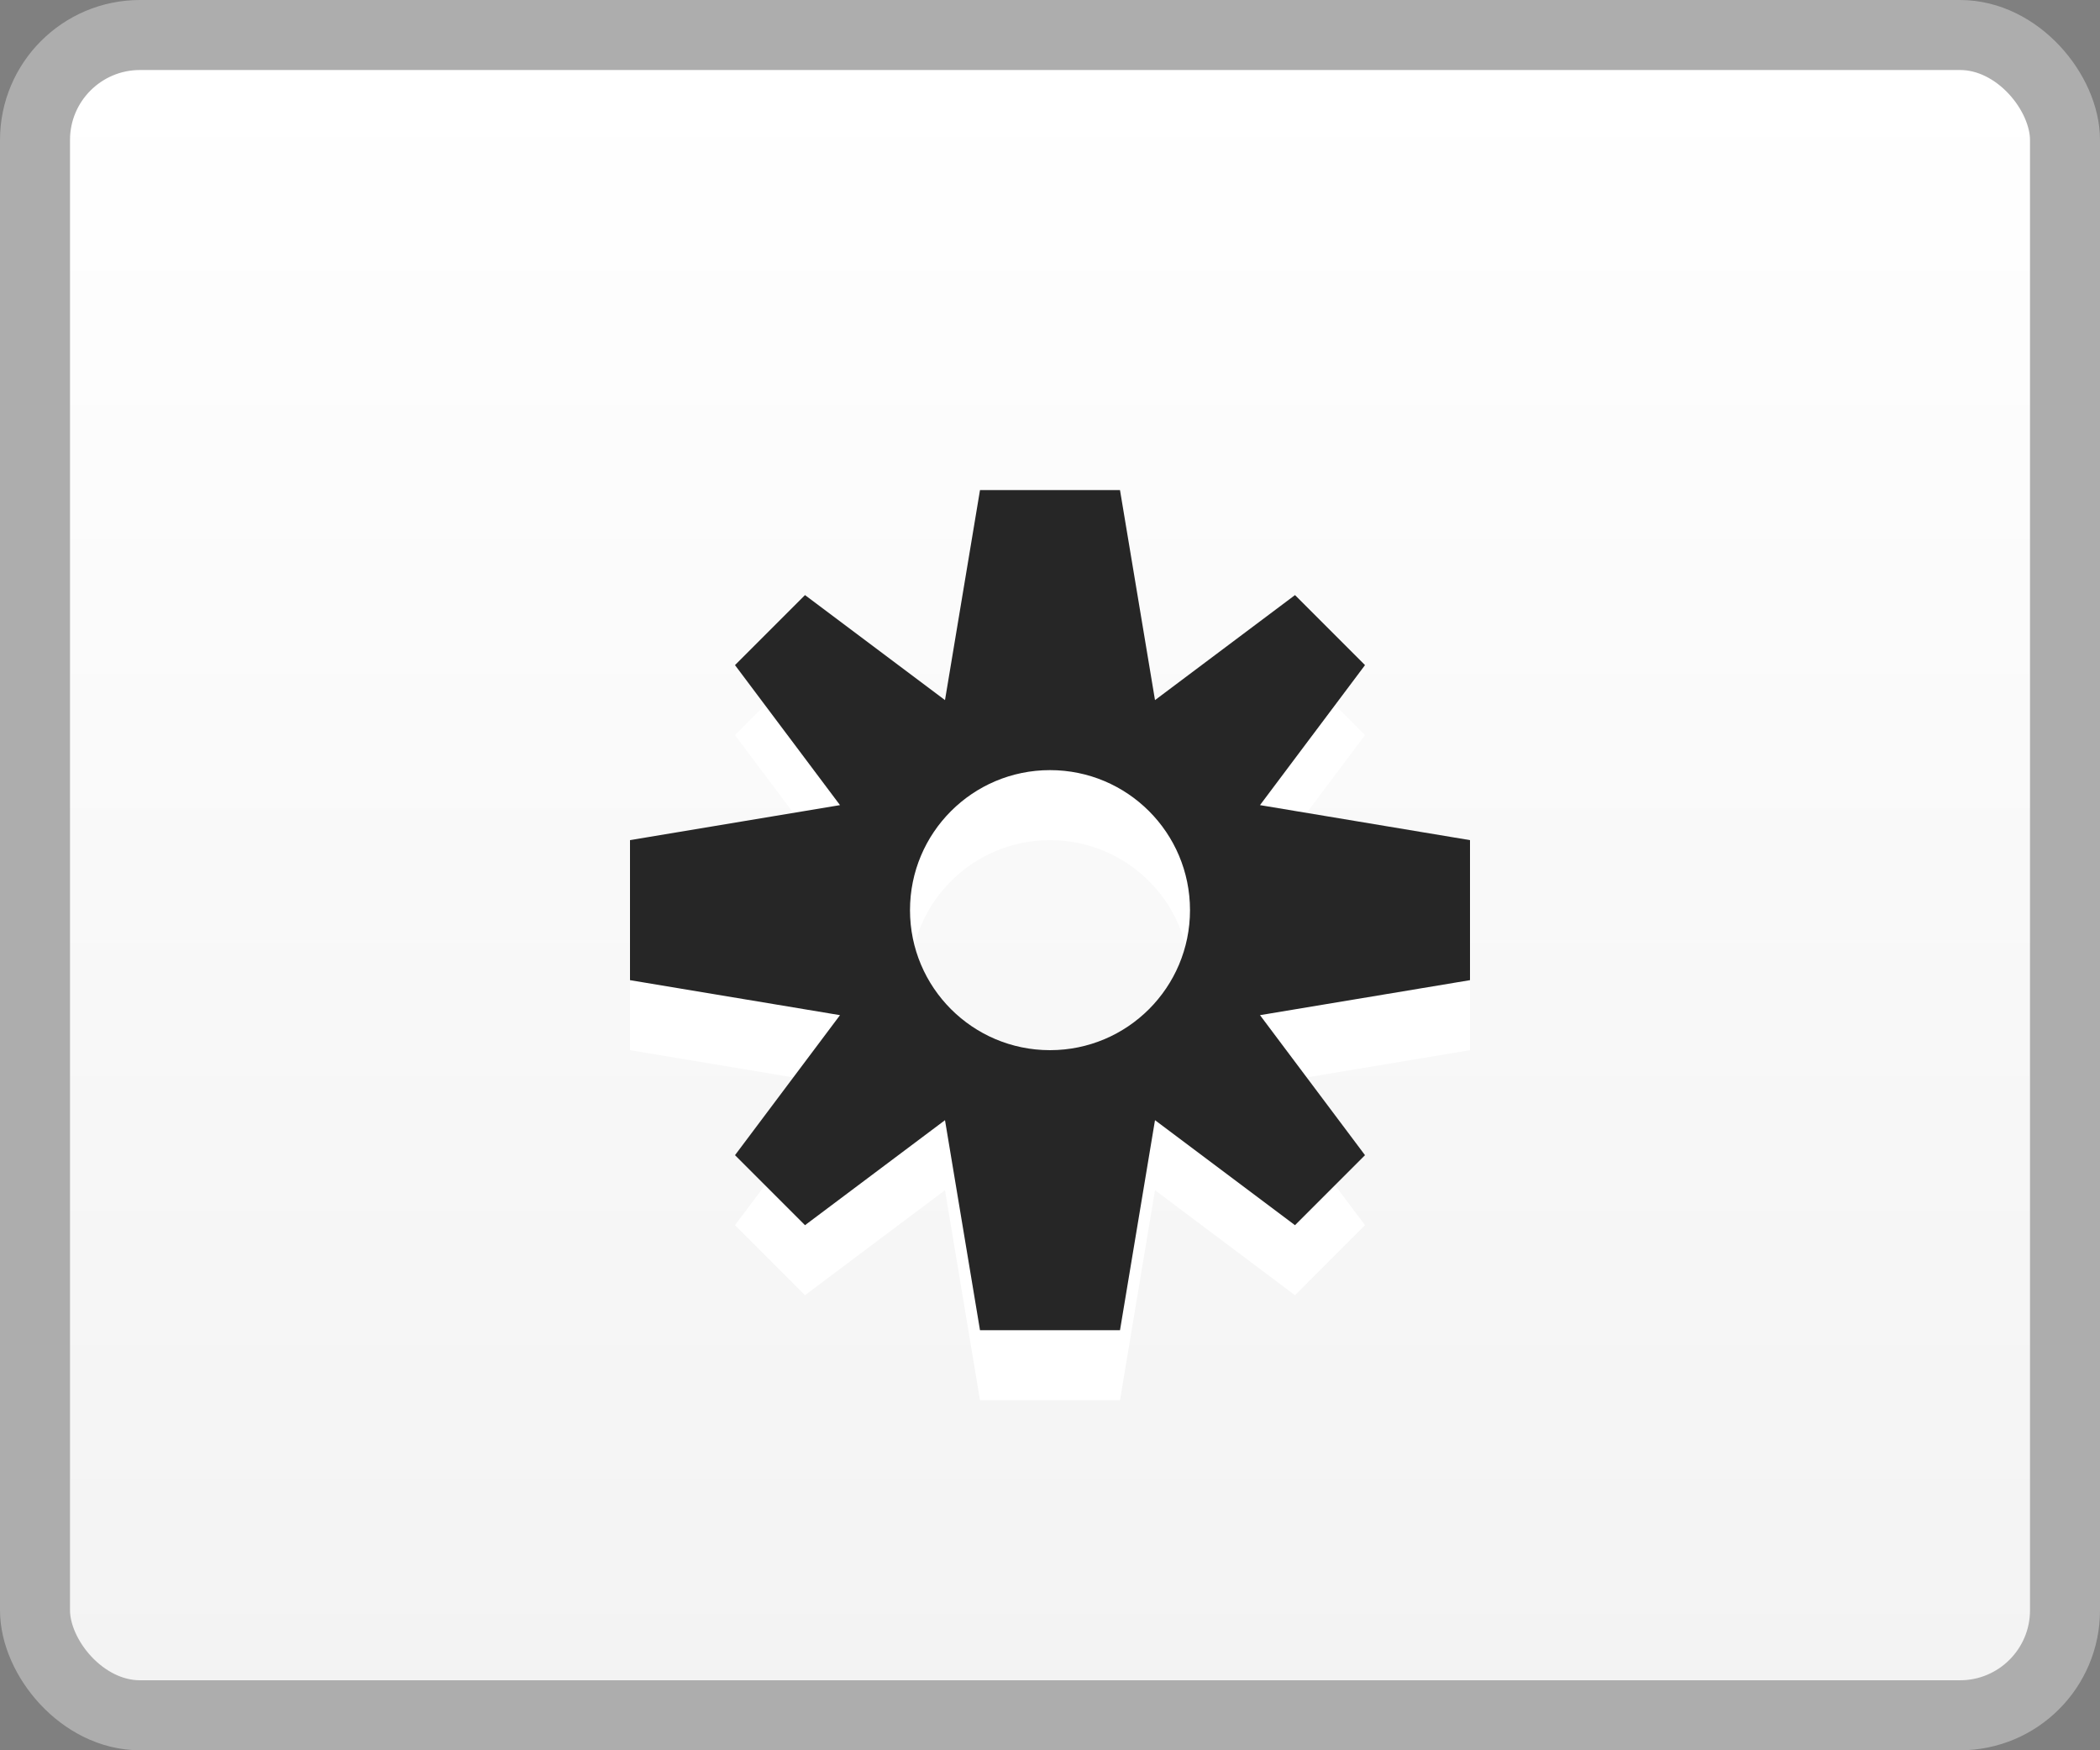 <svg width="30" height="25" viewBox="0 0 30 25" fill="none" xmlns="http://www.w3.org/2000/svg">
<rect x="0" y="0" width="30" height="25" fill="#808080" stroke="none"/>
<rect x="0.5" y="0.5" width="29" height="24" rx="1.5" fill="url(#paint0_linear_53_12)" stroke="#ADADAD"/>
<path fill-rule="evenodd" clip-rule="evenodd" d="M13.5 17L14 20H16L16.5 17L18.5 18.5L19.5 17.5L18 15.5L21 15V13L18 12.5L19.5 10.5L18.5 9.5L16.5 11L16 8H14L13.5 11L11.5 9.5L10.5 10.5L12 12.5L9 13V15L12 15.5L10.5 17.5L11.5 18.5L13.5 17ZM15 16C16.105 16 17 15.105 17 14C17 12.895 16.105 12 15 12C13.895 12 13 12.895 13 14C13 15.105 13.895 16 15 16Z" fill="white"/>
<path fill-rule="evenodd" clip-rule="evenodd" d="M13.5 16L14 19H16L16.5 16L18.5 17.5L19.5 16.5L18 14.5L21 14V12L18 11.5L19.5 9.5L18.5 8.5L16.5 10L16 7H14L13.5 10L11.5 8.5L10.5 9.5L12 11.5L9 12V14L12 14.5L10.5 16.5L11.5 17.5L13.5 16ZM15 15C16.105 15 17 14.105 17 13C17 11.895 16.105 11 15 11C13.895 11 13 11.895 13 13C13 14.105 13.895 15 15 15Z" fill="#262626"/>
<defs>
<linearGradient id="paint0_linear_53_12" x1="15" y1="1" x2="15" y2="24" gradientUnits="userSpaceOnUse">
<stop stop-color="white"/>
<stop offset="1" stop-color="#F3F3F3"/>
</linearGradient>
</defs>
</svg>
